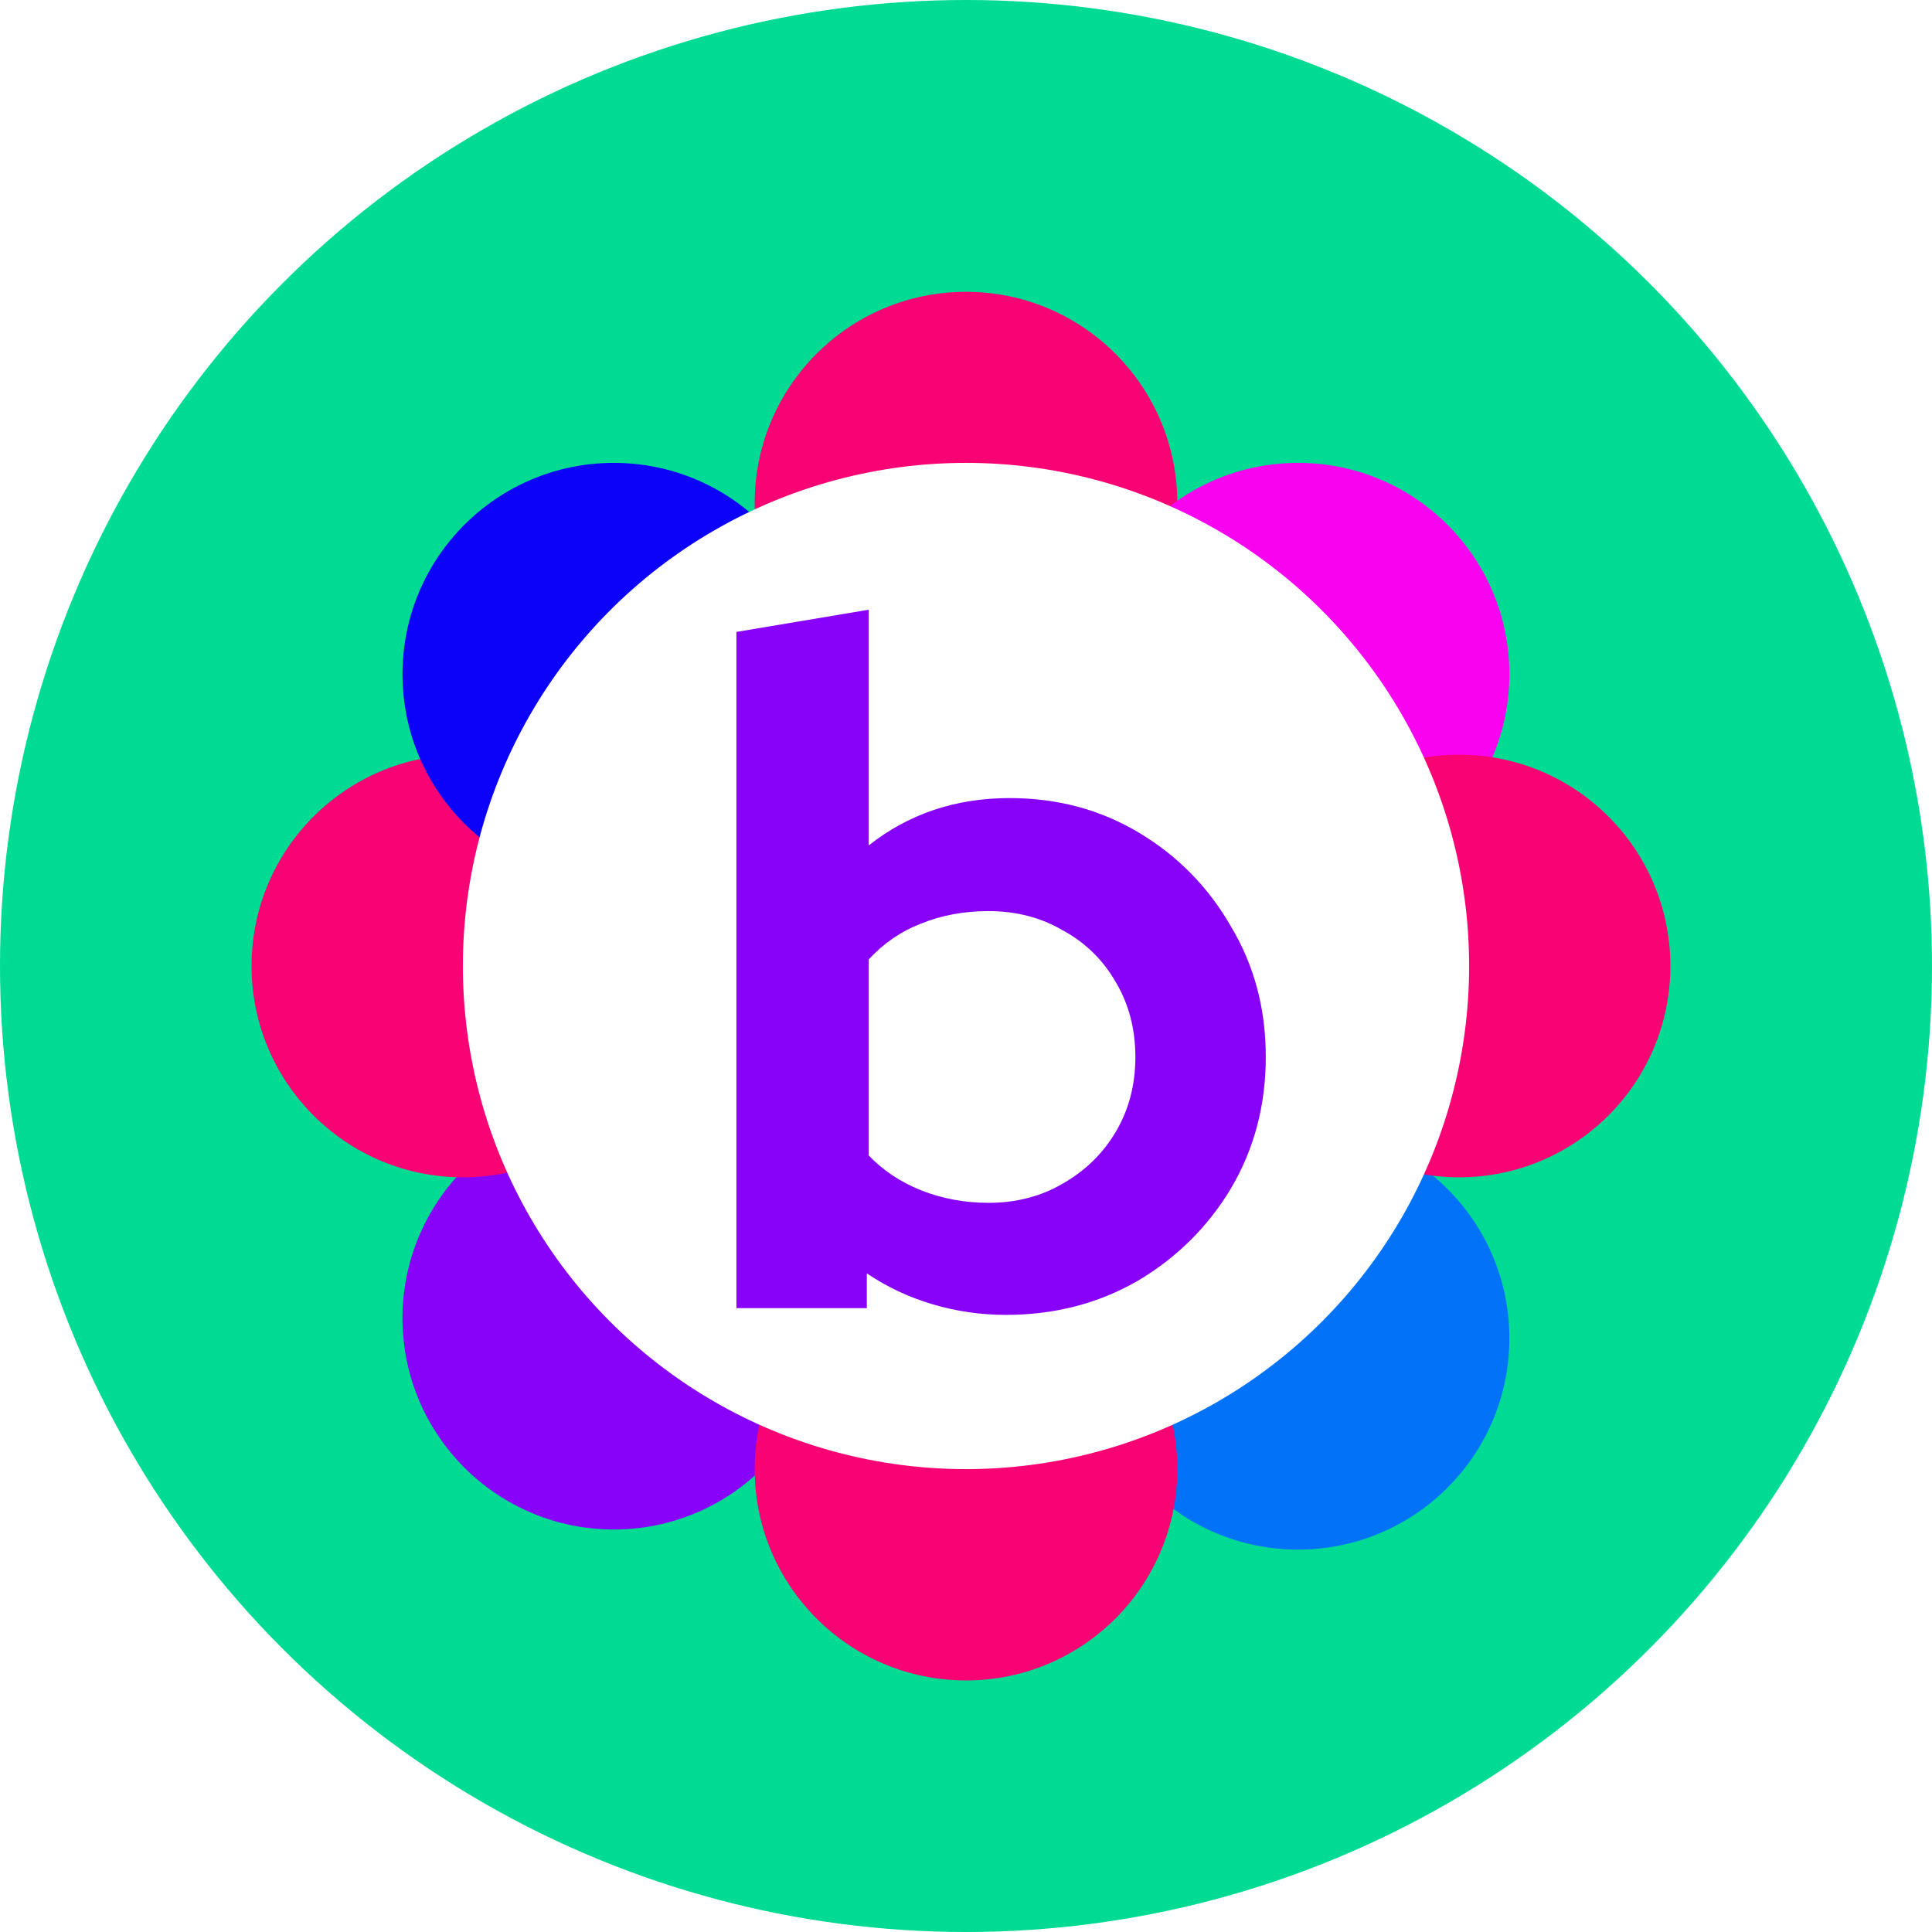 <svg width="192" height="192" viewBox="0 0 192 192" fill="none" xmlns="http://www.w3.org/2000/svg">
<circle cx="96" cy="96" r="96" fill="#00DB93"/>
<circle cx="96" cy="50" r="21" fill="#F90273"/>
<circle cx="129" cy="133" r="21" fill="#0273F9"/>
<circle cx="61" cy="131" r="21" fill="#8802F9"/>
<circle cx="129" cy="67" r="21" fill="#F902EF"/>
<circle cx="145" cy="96" r="21" fill="#F90273"/>
<circle cx="46" cy="96" r="21" fill="#F90273"/>
<circle cx="96" cy="146" r="21" fill="#F90273"/>
<circle cx="61" cy="67" r="21" fill="#0C02F9"/>
<circle cx="96" cy="96" r="50" fill="white"/>
<g filter="url(#filter0_d_33_157)">
<path d="M73.184 126V58.8L86.336 56.592V80.016C90.304 76.88 94.976 75.312 100.352 75.312C105.088 75.312 109.376 76.464 113.216 78.768C117.056 81.072 120.096 84.176 122.336 88.08C124.64 91.92 125.792 96.24 125.792 101.04C125.792 105.84 124.64 110.192 122.336 114.096C120.032 117.936 116.928 121.008 113.024 123.312C109.12 125.552 104.768 126.672 99.968 126.672C97.472 126.672 95.04 126.32 92.672 125.616C90.304 124.912 88.128 123.888 86.144 122.544V126H73.184ZM98.24 115.536C100.992 115.536 103.456 114.896 105.632 113.616C107.872 112.336 109.632 110.608 110.912 108.432C112.192 106.256 112.832 103.792 112.832 101.04C112.832 98.288 112.192 95.824 110.912 93.648C109.632 91.408 107.872 89.68 105.632 88.464C103.456 87.184 100.992 86.544 98.24 86.544C95.808 86.544 93.568 86.96 91.52 87.792C89.536 88.56 87.808 89.744 86.336 91.344V110.832C87.744 112.304 89.472 113.456 91.52 114.288C93.632 115.12 95.872 115.536 98.24 115.536Z" fill="#8802F9"/>
</g>
<defs>
<filter id="filter0_d_33_157" x="53.184" y="40.592" width="92.608" height="110.08" filterUnits="userSpaceOnUse" color-interpolation-filters="sRGB">
<feFlood flood-opacity="0" result="BackgroundImageFix"/>
<feColorMatrix in="SourceAlpha" type="matrix" values="0 0 0 0 0 0 0 0 0 0 0 0 0 0 0 0 0 0 127 0" result="hardAlpha"/>
<feOffset dy="4"/>
<feGaussianBlur stdDeviation="10"/>
<feComposite in2="hardAlpha" operator="out"/>
<feColorMatrix type="matrix" values="0 0 0 0 0.533 0 0 0 0 0.008 0 0 0 0 0.976 0 0 0 0.4 0"/>
<feBlend mode="normal" in2="BackgroundImageFix" result="effect1_dropShadow_33_157"/>
<feBlend mode="normal" in="SourceGraphic" in2="effect1_dropShadow_33_157" result="shape"/>
</filter>
</defs>
</svg>
